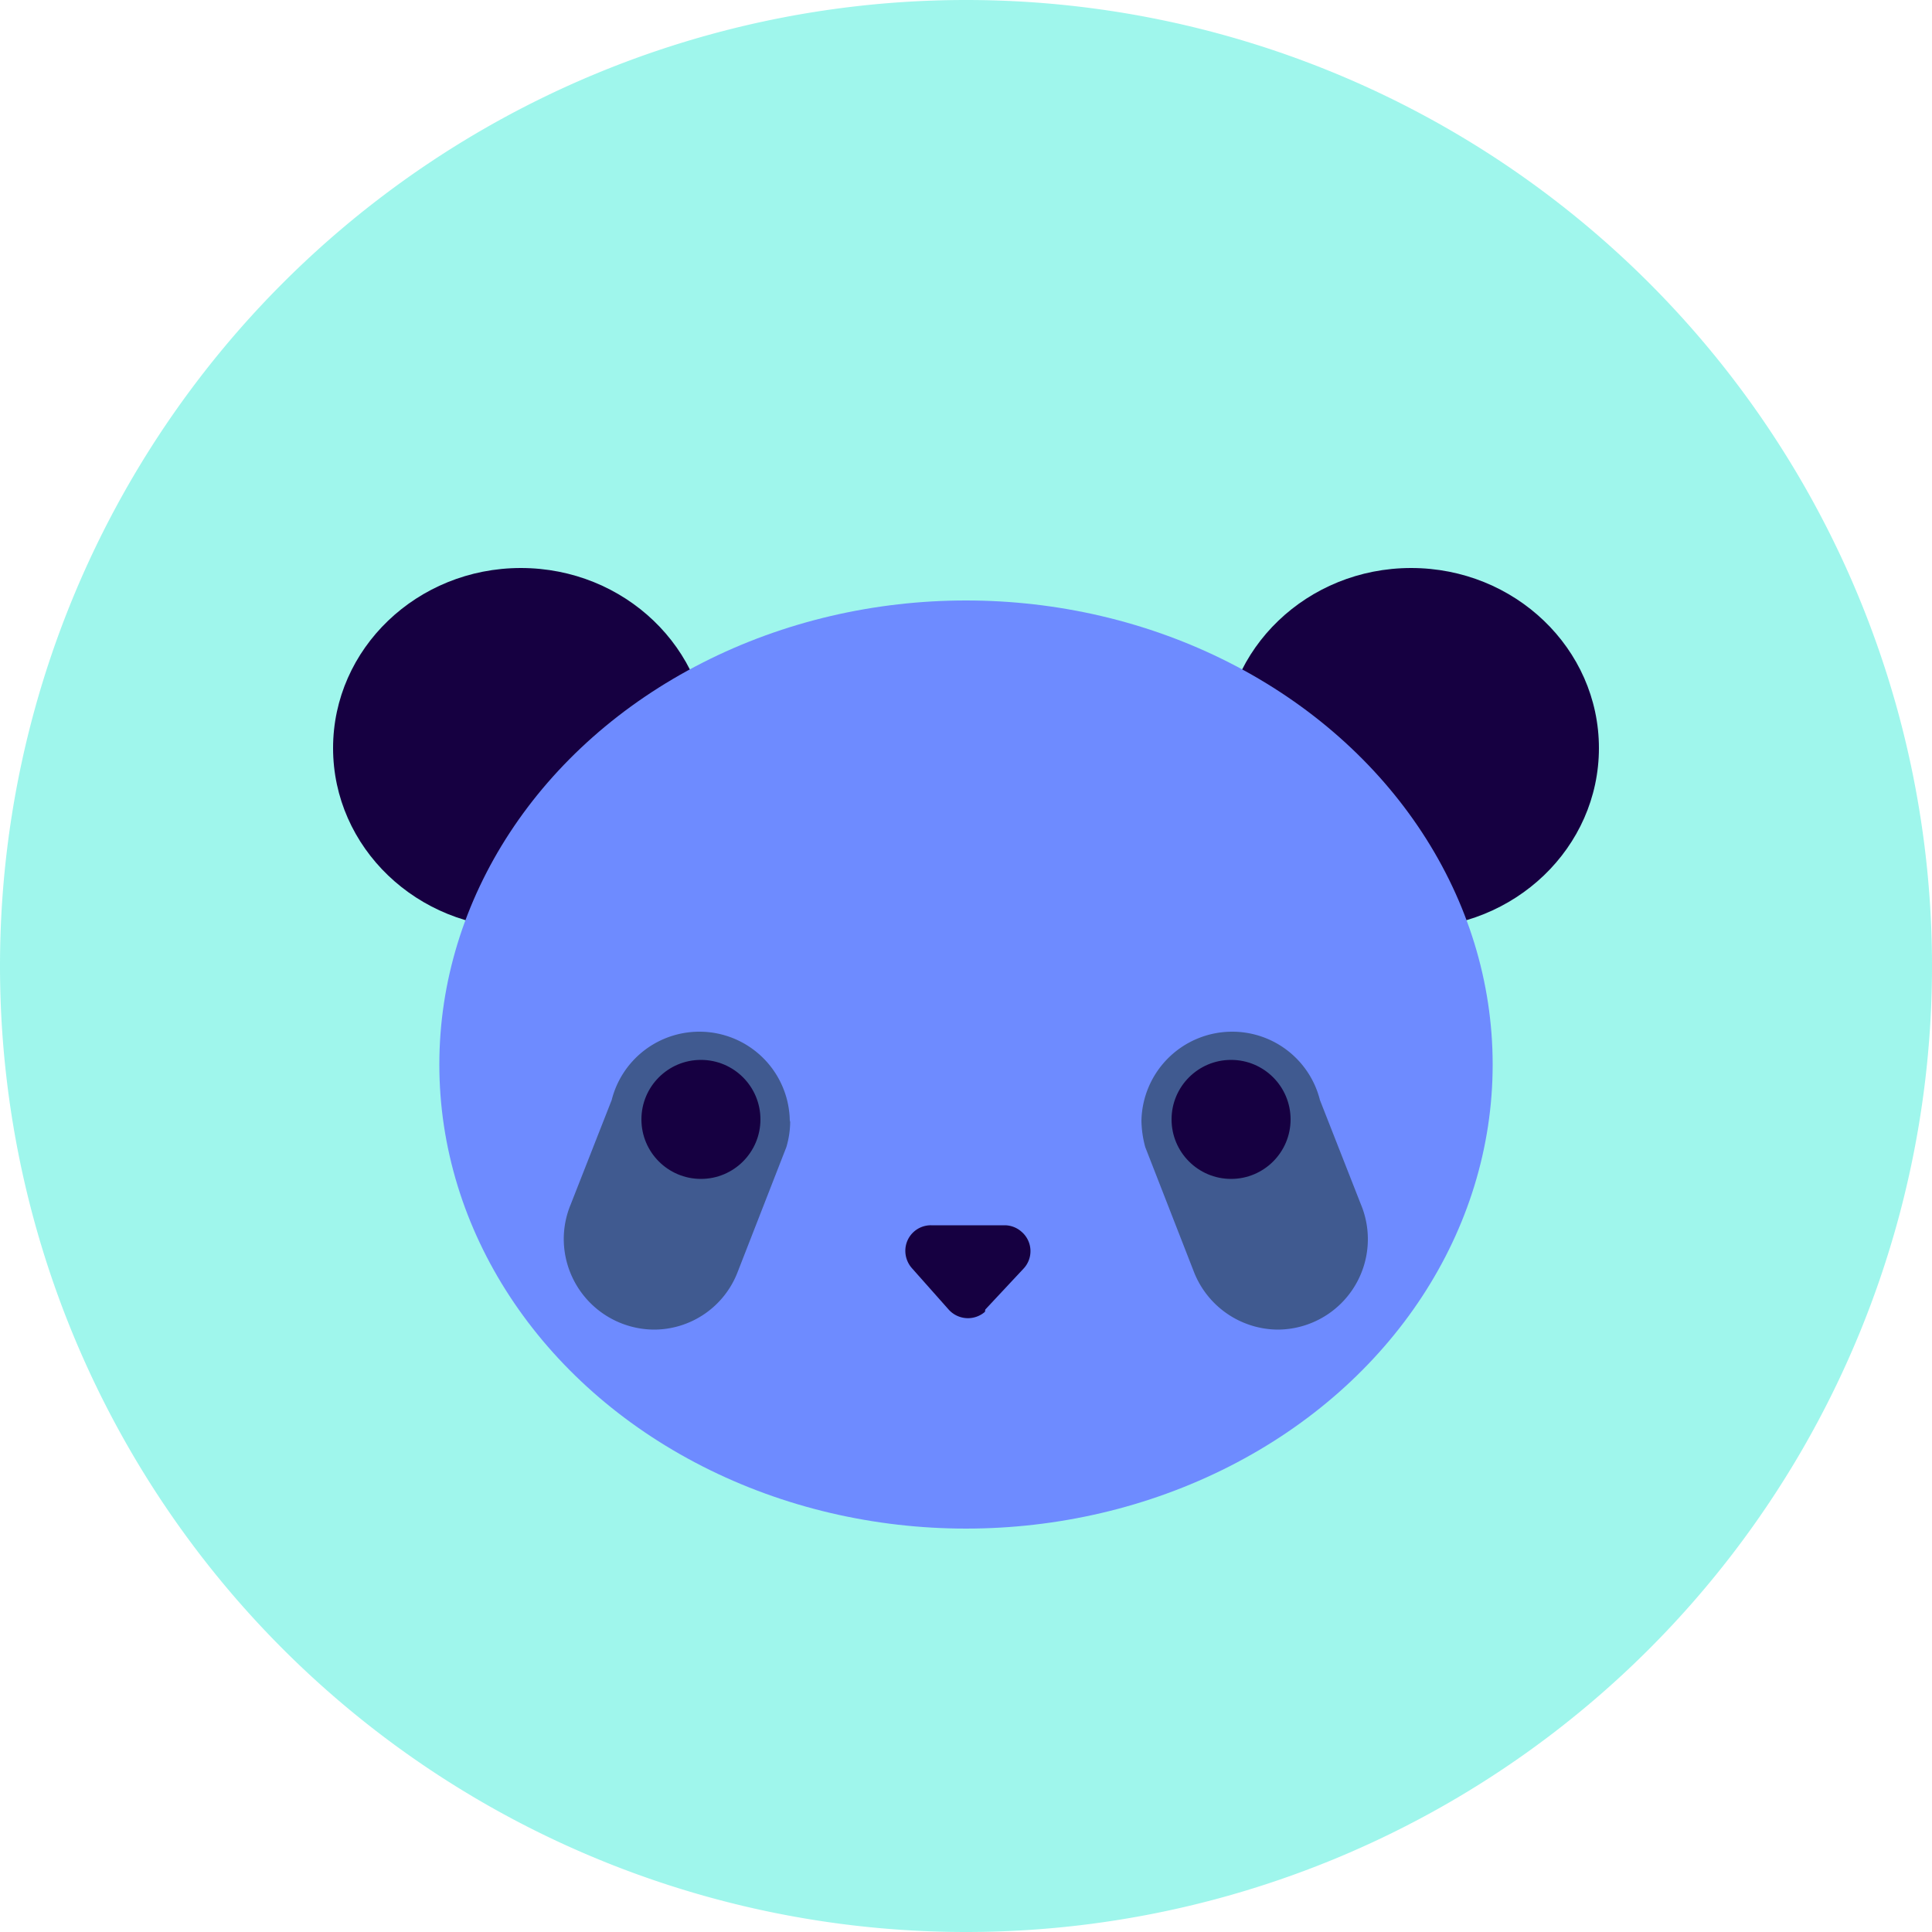 <svg id="Capa_1" data-name="Capa 1" xmlns="http://www.w3.org/2000/svg" viewBox="0 0 50 50"><defs><style>.cls-1{fill:#11eacf;opacity:0.4;}.cls-1,.cls-4{isolation:isolate;}.cls-2{fill:#160041;}.cls-3{fill:#6e8bff;}.cls-4{fill:#2c445e;opacity:0.69;}</style></defs><title>21 Avatar panda 1</title><g id="Grupo_54" data-name="Grupo 54"><path id="Trazado_91" data-name="Trazado 91" class="cls-1" d="M-60.28,715.59a25,25,0,0,1,25,25,25,25,0,0,1-25,25,25,25,0,0,1-25-25A25,25,0,0,1-60.28,715.59Z" transform="translate(85.28 -715.59)"/><g id="Avatar_Oso_Panda" data-name="Avatar Oso Panda"><ellipse id="Elipse_1" data-name="Elipse 1" class="cls-2" cx="13.48" cy="19.36" rx="4.86" ry="4.66"/><ellipse id="Elipse_2" data-name="Elipse 2" class="cls-2" cx="36.52" cy="19.36" rx="4.86" ry="4.66"/><ellipse id="Elipse_3" data-name="Elipse 3" class="cls-3" cx="25" cy="27.55" rx="13.63" ry="12.01"/><path id="Trazado_26" data-name="Trazado 26" class="cls-2" d="M-59.78,749.48l1-1.07a.66.66,0,0,0-.06-.94.66.66,0,0,0-.44-.17h-1.9a.66.66,0,0,0-.67.66.68.68,0,0,0,.17.45l.95,1.07a.67.67,0,0,0,.94.06Z" transform="translate(85.28 -715.59)"/><path id="Trazado_27" data-name="Trazado 27" class="cls-4" d="M-64.83,744.58a2.37,2.37,0,0,1-.1.7l-.09.23-1.17,3h0A2.32,2.32,0,0,1-68.34,750a2.35,2.35,0,0,1-2.35-2.34h0a2.33,2.33,0,0,1,.18-.9v0l1.06-2.7h0a2.34,2.34,0,0,1,2.27-1.77,2.34,2.34,0,0,1,2.34,2.34Z" transform="translate(85.28 -715.59)"/><circle id="Elipse_4" data-name="Elipse 4" class="cls-2" cx="18.14" cy="28.97" r="1.54"/><path id="Trazado_28" data-name="Trazado 28" class="cls-4" d="M-55.74,744.58a2.75,2.75,0,0,0,.1.7l.09.23,1.17,3h0A2.35,2.35,0,0,0-52.22,750a2.34,2.34,0,0,0,2.34-2.34h0a2.33,2.33,0,0,0-.18-.9v0l-1.06-2.7h0a2.34,2.34,0,0,0-2.27-1.77,2.35,2.35,0,0,0-2.35,2.34Z" transform="translate(85.28 -715.59)"/><circle id="Elipse_5" data-name="Elipse 5" class="cls-2" cx="31.86" cy="28.97" r="1.54"/></g></g></svg>